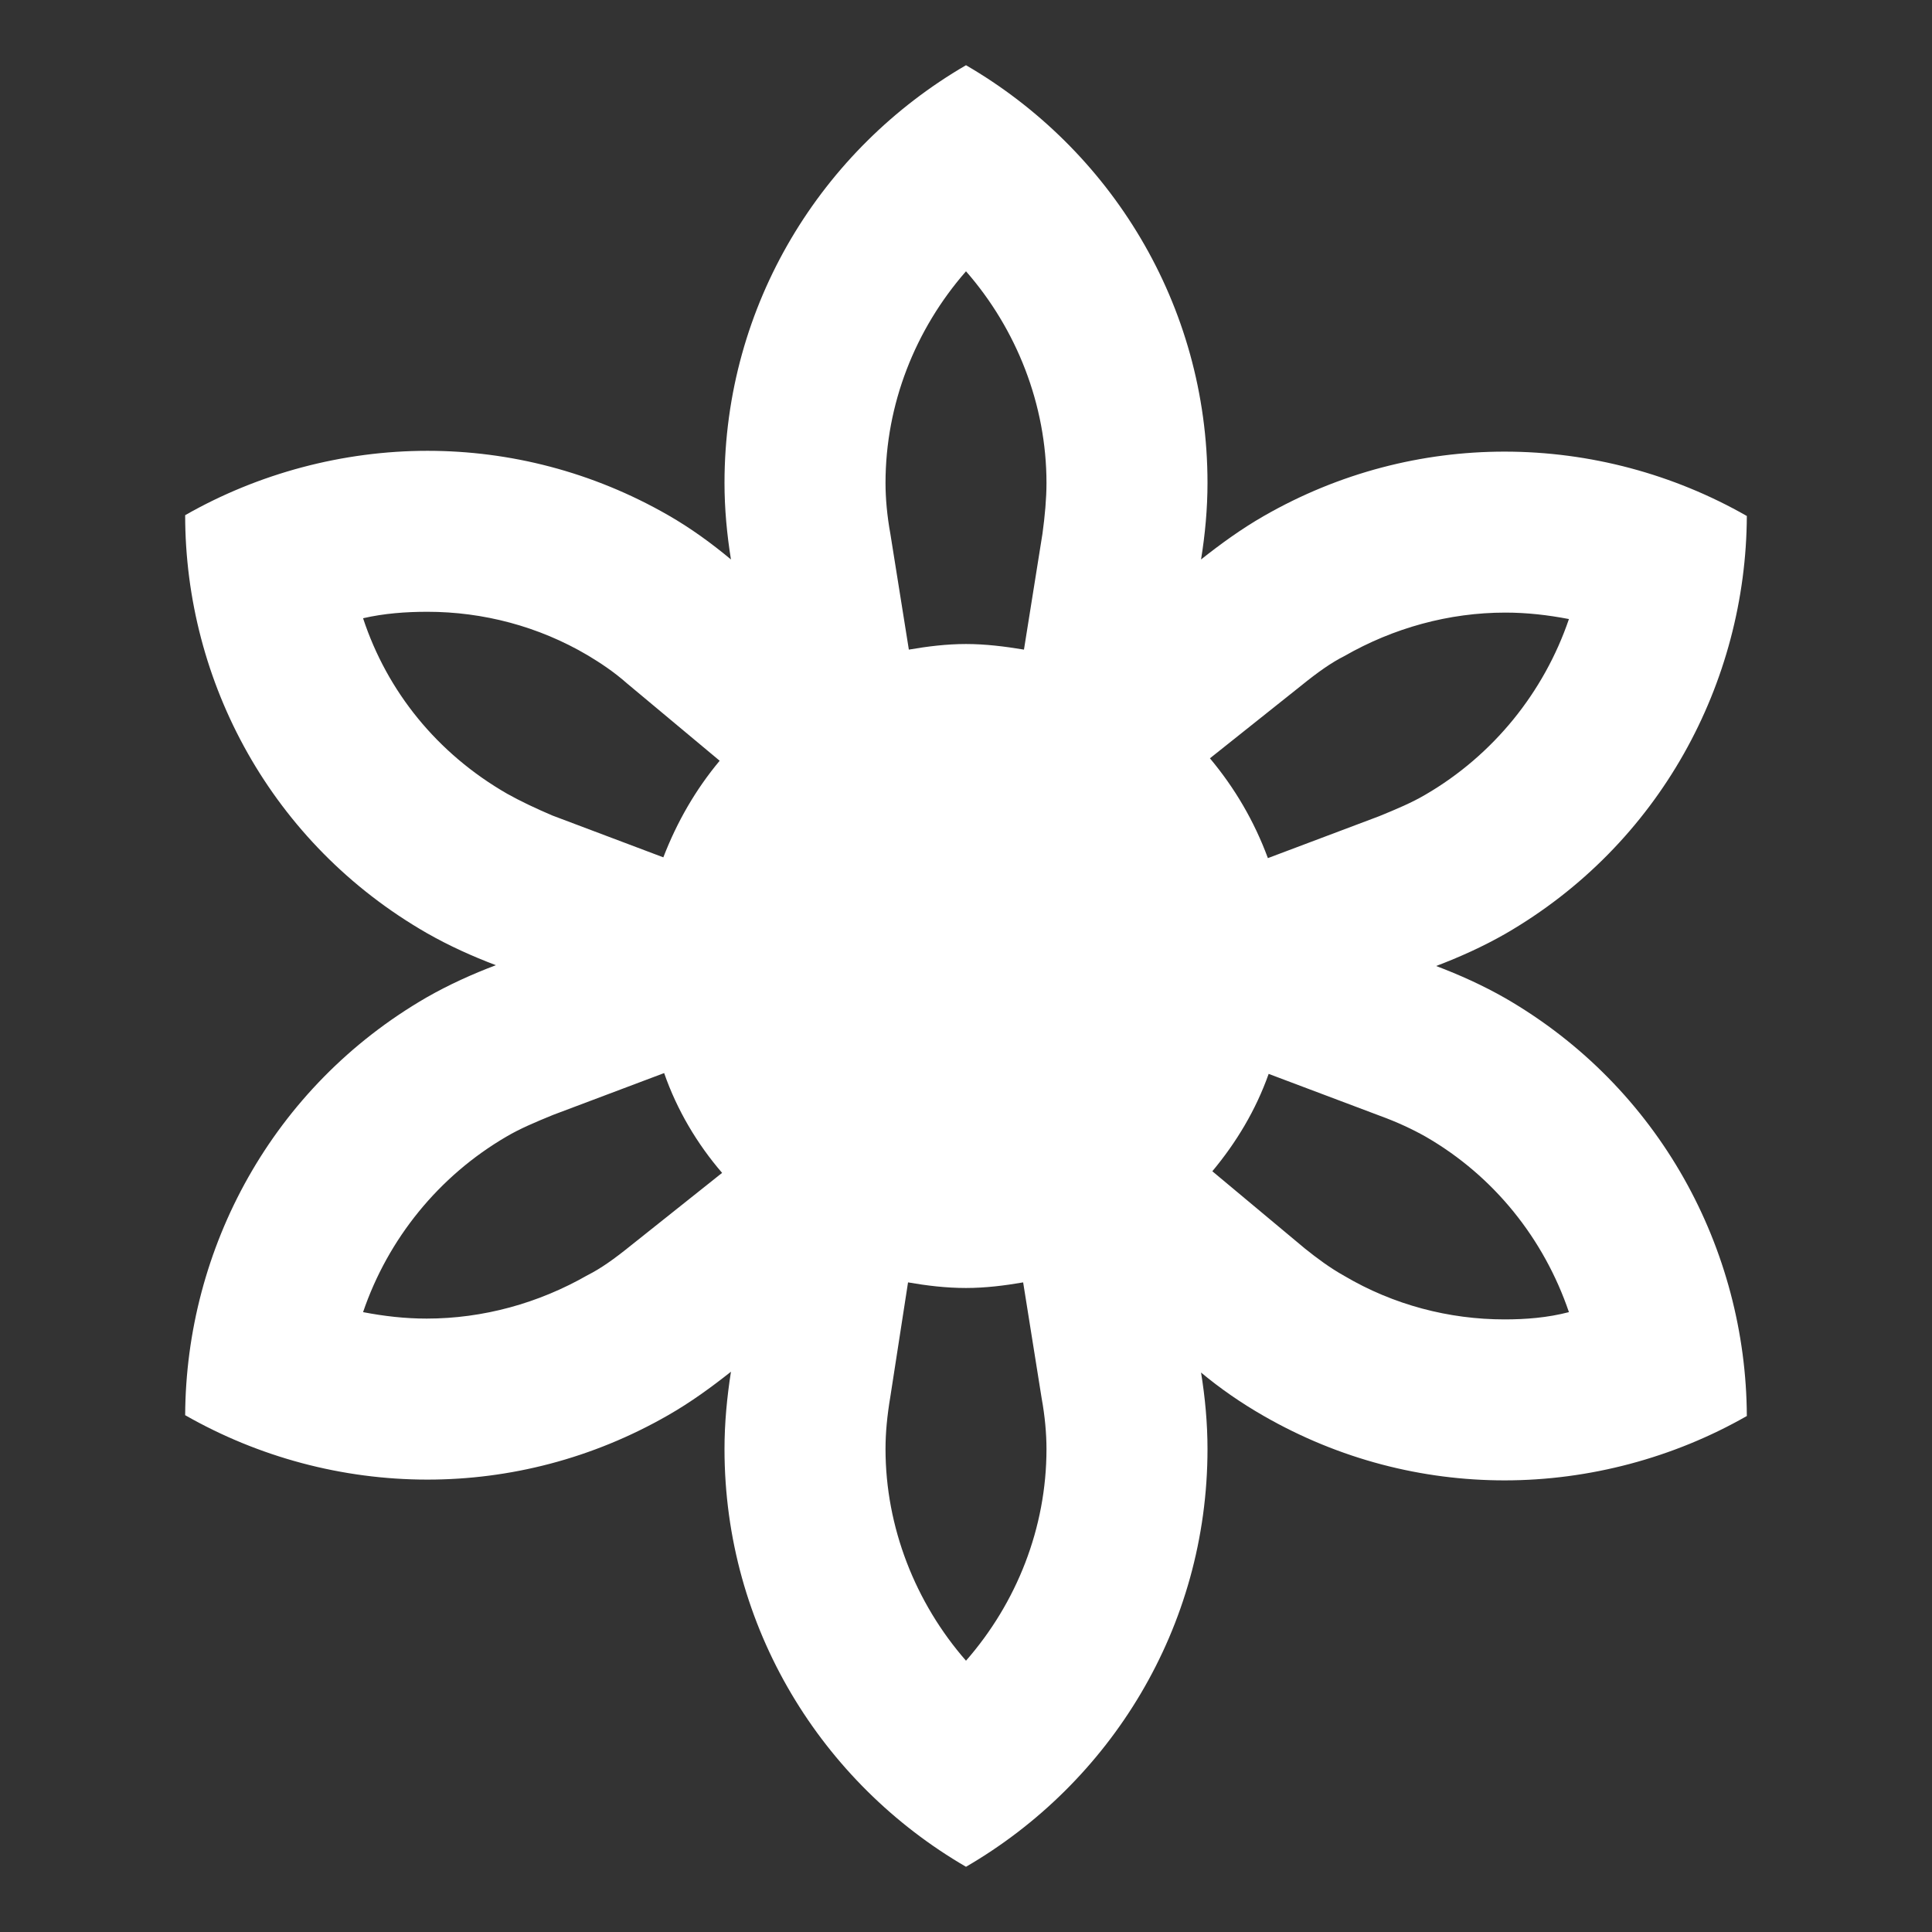 <svg width="50" height="50" viewBox="0 0 50 50" fill="none" xmlns="http://www.w3.org/2000/svg">
<rect x="0" y="0" width="50" height="50" fill="#333333" stroke="none"/>
<path d="M38.958 25.833C38.375 25.5 37.771 25.229 37.167 25C37.771 24.771 38.375 24.5 38.958 24.167C42.958 21.854 45.188 17.667 45.208 13.354C43.313 12.271 41.146 11.688 38.938 11.688C36.813 11.688 34.667 12.229 32.708 13.354C32.125 13.688 31.583 14.083 31.083 14.479C31.188 13.833 31.25 13.167 31.25 12.5C31.25 7.875 28.729 3.854 25 1.688C21.271 3.854 18.75 7.875 18.75 12.5C18.75 13.167 18.813 13.833 18.917 14.479C18.417 14.062 17.875 13.667 17.292 13.333C15.333 12.208 13.188 11.667 11.063 11.667C8.875 11.667 6.688 12.25 4.792 13.333C4.792 17.646 7.021 21.833 11.042 24.146C11.625 24.479 12.229 24.75 12.833 24.979C12.229 25.208 11.625 25.479 11.042 25.812C7.042 28.125 4.813 32.312 4.792 36.625C6.688 37.708 8.854 38.292 11.063 38.292C13.188 38.292 15.333 37.75 17.292 36.625C17.875 36.292 18.417 35.896 18.917 35.5C18.813 36.167 18.75 36.833 18.75 37.5C18.75 42.125 21.271 46.146 25 48.312C28.729 46.146 31.25 42.125 31.25 37.5C31.25 36.833 31.188 36.167 31.083 35.521C31.583 35.938 32.125 36.312 32.708 36.646C34.667 37.771 36.813 38.312 38.938 38.312C41.125 38.312 43.313 37.729 45.208 36.646C45.188 32.333 42.958 28.146 38.958 25.833ZM33.667 17.75C34.104 17.396 34.458 17.146 34.792 16.979C36.063 16.25 37.5 15.854 38.958 15.854C39.521 15.854 40.063 15.917 40.604 16.021C39.958 17.917 38.646 19.542 36.896 20.562C36.542 20.771 36.146 20.938 35.688 21.125L32.813 22.208C32.458 21.25 31.958 20.396 31.313 19.625L33.667 17.75ZM25 7.021C26.313 8.521 27.083 10.479 27.083 12.5C27.083 12.896 27.042 13.354 26.979 13.812L26.5 16.812C26 16.729 25.5 16.667 25 16.667C24.5 16.667 24 16.729 23.521 16.812L23.042 13.812C22.958 13.354 22.917 12.896 22.917 12.5C22.917 10.458 23.688 8.521 25 7.021ZM9.396 16C9.938 15.875 10.5 15.833 11.063 15.833C12.5 15.833 13.938 16.208 15.208 16.958C15.521 17.146 15.875 17.375 16.229 17.688L18.625 19.688C18 20.438 17.521 21.271 17.167 22.188L14.292 21.104C13.854 20.917 13.458 20.729 13.125 20.542C11.313 19.5 10.021 17.896 9.396 16ZM16.333 32.229C15.896 32.583 15.542 32.833 15.208 33C13.938 33.729 12.5 34.125 11.042 34.125C10.479 34.125 9.938 34.062 9.396 33.958C10.042 32.062 11.354 30.438 13.104 29.417C13.458 29.208 13.854 29.042 14.313 28.854L17.188 27.771C17.521 28.729 18.042 29.604 18.688 30.354L16.333 32.229ZM25 42.979C23.688 41.479 22.917 39.521 22.917 37.5C22.917 37.083 22.958 36.646 23.042 36.146L23.5 33.188C23.979 33.271 24.479 33.333 25 33.333C25.5 33.333 26 33.271 26.479 33.188L26.958 36.188C27.042 36.646 27.083 37.104 27.083 37.5C27.083 39.542 26.313 41.479 25 42.979ZM38.938 34.146C37.5 34.146 36.063 33.771 34.792 33.021C34.417 32.812 34.083 32.562 33.771 32.312L31.375 30.312C32 29.562 32.5 28.729 32.833 27.792L35.708 28.875C36.167 29.042 36.563 29.229 36.896 29.417C38.667 30.438 39.958 32.062 40.604 33.958C40.042 34.104 39.479 34.146 38.938 34.146Z" fill="white"/>
</svg>
